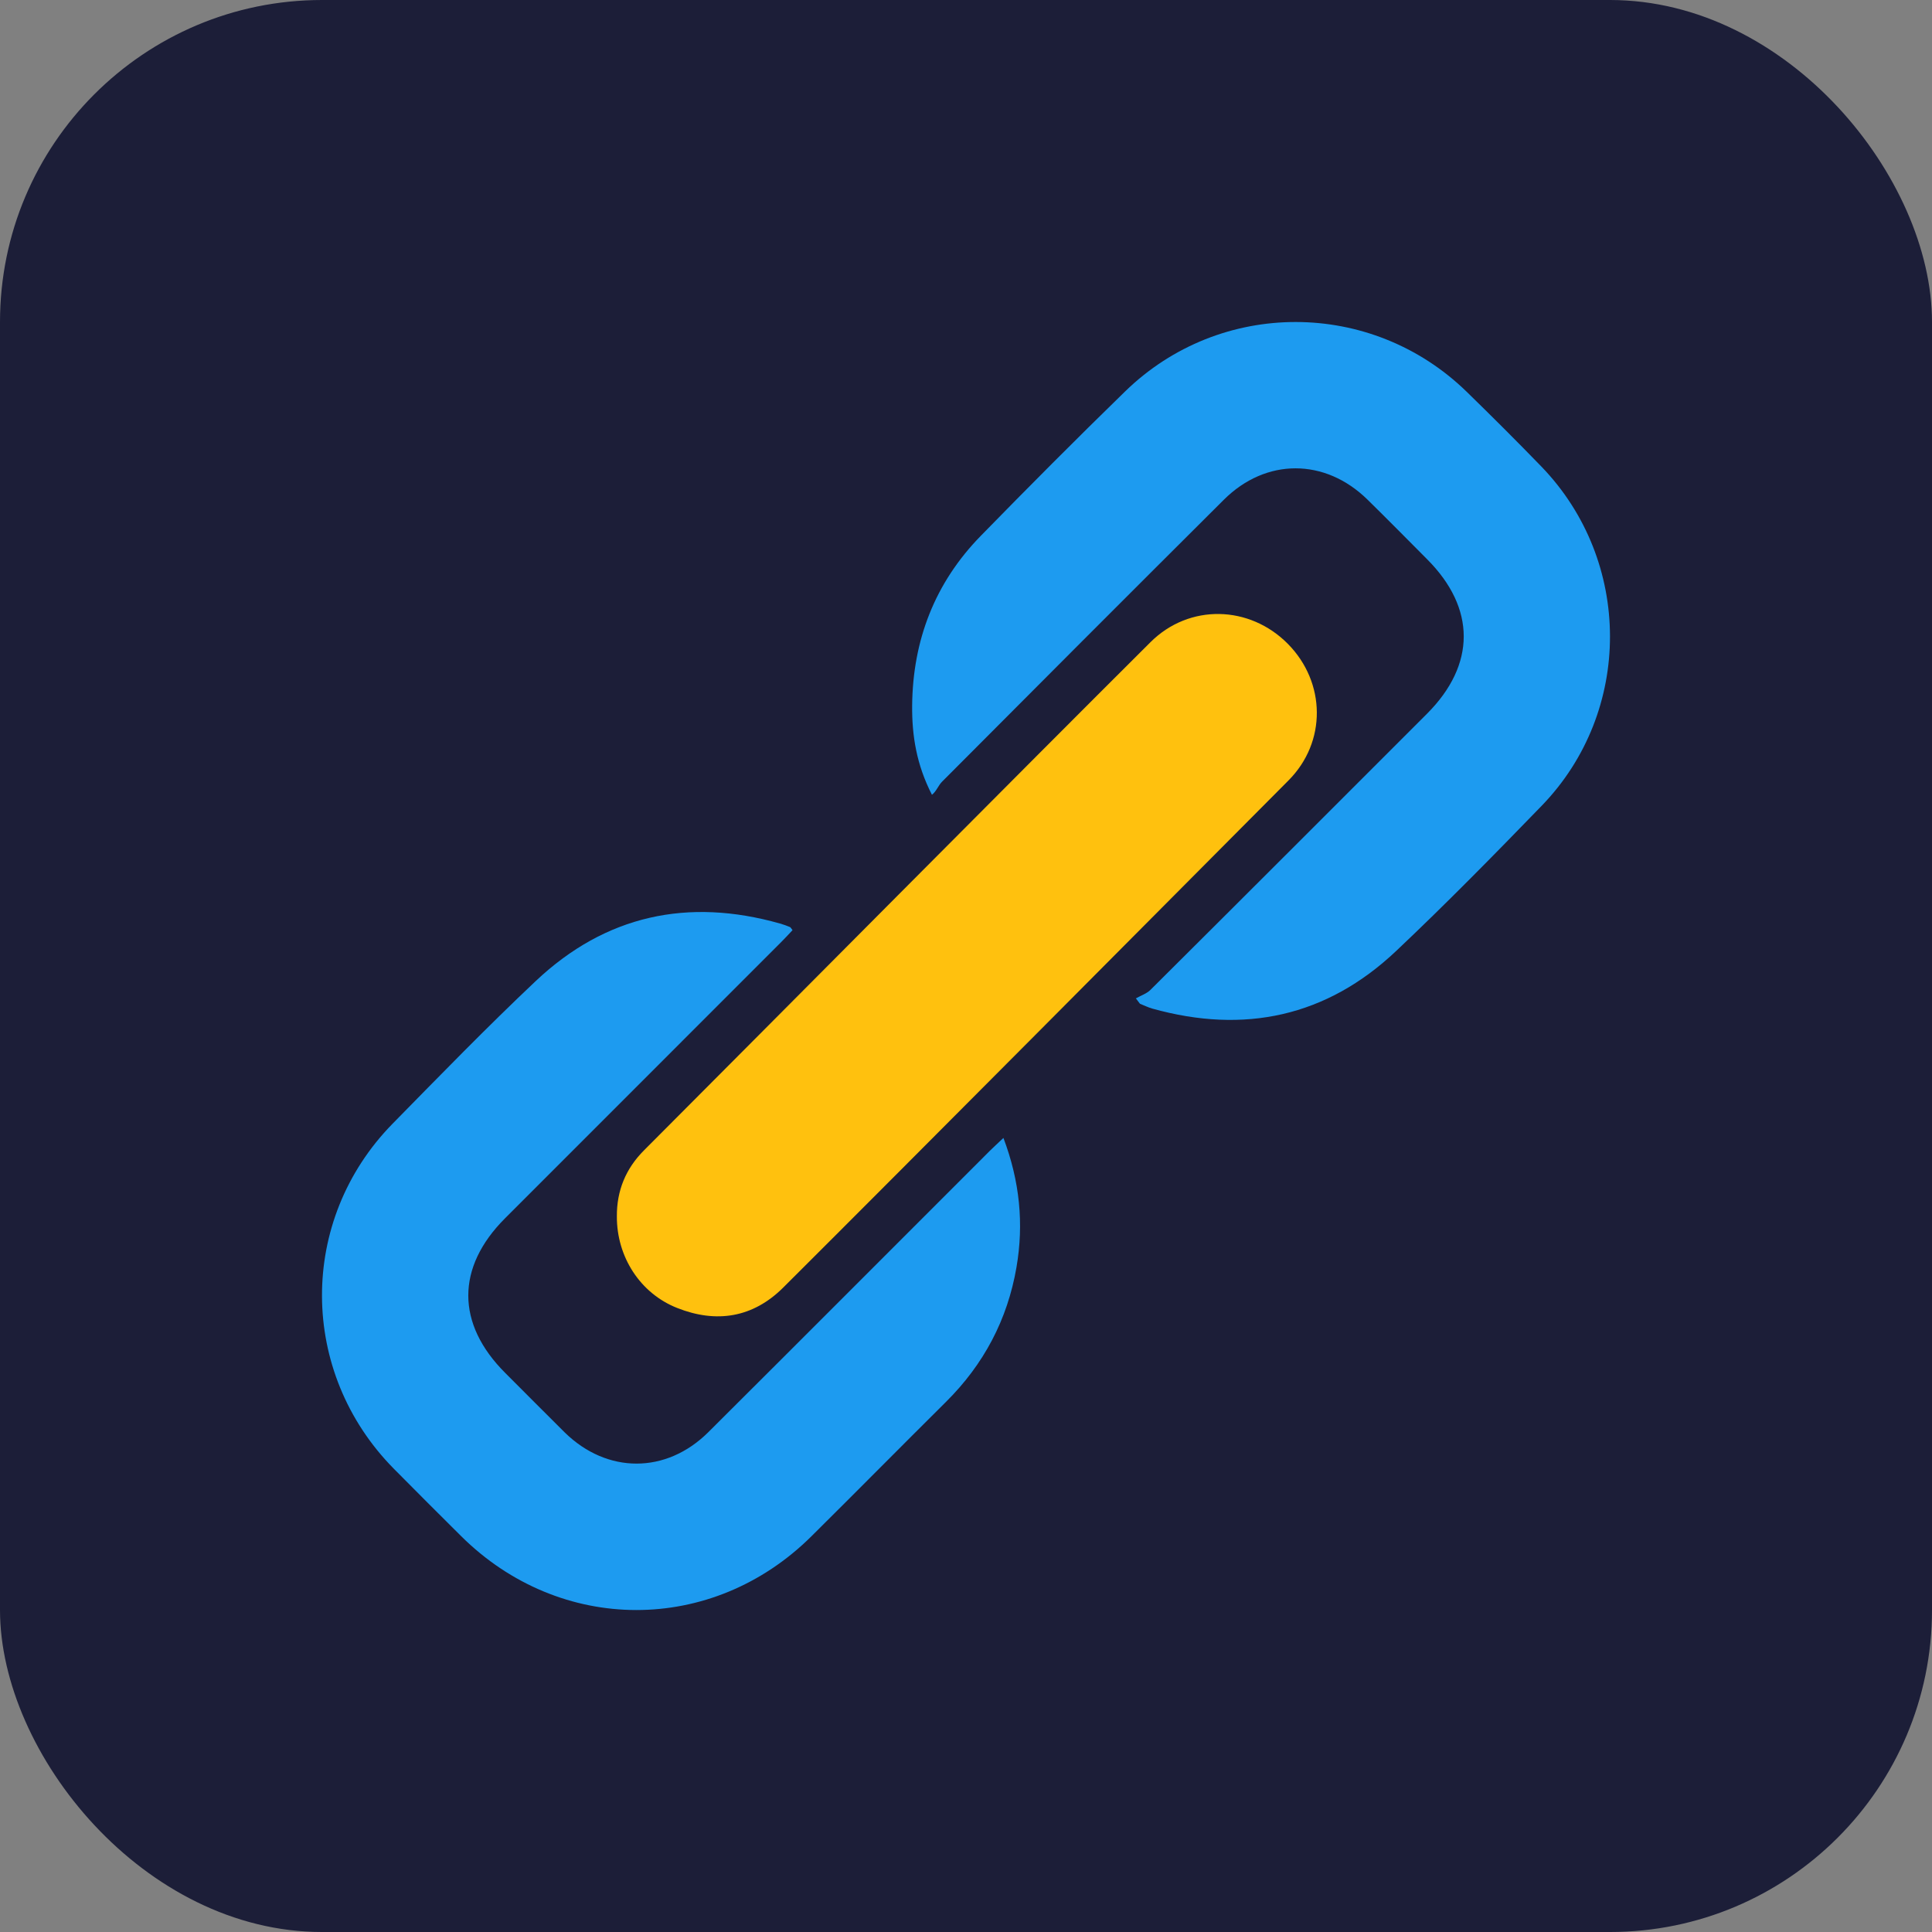 <svg width="24" height="24" viewBox="0 0 24 24" fill="none" xmlns="http://www.w3.org/2000/svg">
<rect x="0" y="0" width="24" height="24" fill="#808080" stroke="none"/>
<rect width="24" height="24" rx="4" fill="#1C1E38"/>
<g clip-path="url(#clip0_1019_94672)">
<path d="M7.7 12.837C7.91 12.837 8.08 12.667 8.08 12.457C8.08 12.246 7.91 12.076 7.7 12.076C7.49 12.076 7.319 12.246 7.319 12.457C7.319 12.667 7.489 12.837 7.7 12.837ZM7.436 12.609H7.548C7.56 12.656 7.578 12.702 7.601 12.745C7.531 12.72 7.472 12.672 7.436 12.609ZM7.699 12.76C7.668 12.714 7.643 12.663 7.627 12.609H7.772C7.756 12.663 7.731 12.714 7.699 12.76ZM7.994 12.38C8 12.405 8.004 12.43 8.004 12.457C8.004 12.483 8 12.508 7.994 12.533H7.865C7.869 12.508 7.871 12.482 7.871 12.457C7.871 12.431 7.869 12.405 7.865 12.38H7.994ZM7.963 12.304H7.851C7.838 12.257 7.821 12.211 7.798 12.169C7.868 12.193 7.926 12.241 7.963 12.304ZM7.851 12.609H7.963C7.926 12.672 7.868 12.72 7.798 12.745C7.821 12.702 7.838 12.656 7.851 12.609ZM7.699 12.153C7.731 12.199 7.756 12.25 7.772 12.304H7.627C7.643 12.25 7.668 12.199 7.699 12.153ZM7.61 12.38H7.789C7.792 12.405 7.795 12.431 7.795 12.457C7.795 12.482 7.792 12.508 7.789 12.533H7.61C7.607 12.508 7.604 12.482 7.604 12.457C7.604 12.431 7.607 12.405 7.61 12.38ZM7.601 12.169C7.578 12.211 7.56 12.257 7.548 12.304H7.436C7.472 12.241 7.531 12.193 7.601 12.169ZM7.533 12.38C7.53 12.405 7.528 12.431 7.528 12.457C7.528 12.482 7.53 12.508 7.533 12.533H7.405C7.399 12.508 7.395 12.483 7.395 12.457C7.395 12.43 7.399 12.405 7.405 12.38H7.533Z" fill="white"/>
<path d="M9.845 11.555C9.8 11.603 9.754 11.653 9.706 11.701C8.562 12.846 7.418 13.99 6.274 15.134C5.665 15.743 5.665 16.444 6.275 17.054C6.522 17.3 6.767 17.549 7.015 17.794C7.541 18.31 8.275 18.312 8.799 17.791C9.968 16.627 11.133 15.458 12.3 14.292C12.348 14.244 12.399 14.199 12.465 14.136C12.668 14.674 12.72 15.201 12.627 15.743C12.515 16.394 12.22 16.95 11.75 17.416C11.192 17.97 10.639 18.53 10.08 19.084C8.847 20.308 6.958 20.305 5.726 19.08C5.447 18.802 5.168 18.525 4.892 18.245C3.709 17.046 3.701 15.158 4.877 13.959C5.464 13.361 6.048 12.76 6.657 12.185C7.523 11.369 8.546 11.149 9.688 11.472C9.731 11.484 9.772 11.499 9.813 11.516C9.823 11.52 9.828 11.534 9.845 11.555V11.555Z" fill="#1D9BF0"/>
<path d="M14.111 12.402C14.172 12.367 14.244 12.344 14.292 12.296C15.439 11.155 16.583 10.01 17.727 8.866C18.335 8.257 18.335 7.554 17.727 6.946C17.481 6.699 17.236 6.45 16.987 6.206C16.46 5.689 15.726 5.687 15.203 6.208C14.034 7.372 12.868 8.54 11.704 9.709C11.656 9.756 11.633 9.83 11.577 9.873C11.384 9.497 11.328 9.136 11.331 8.768C11.338 7.954 11.613 7.239 12.186 6.654C12.776 6.05 13.371 5.452 13.976 4.863C15.159 3.71 17.036 3.714 18.219 4.866C18.533 5.172 18.843 5.481 19.148 5.796C20.281 6.969 20.286 8.84 19.15 10.011C18.558 10.622 17.962 11.229 17.344 11.813C16.479 12.631 15.456 12.848 14.314 12.529C14.261 12.514 14.212 12.489 14.161 12.469C14.144 12.446 14.127 12.424 14.11 12.402H14.111Z" fill="#1D9BF0"/>
<path d="M7.663 15.112C7.66 14.79 7.775 14.515 8 14.29C9.583 12.704 12.704 9.558 14.292 7.977C14.774 7.497 15.524 7.517 16 8C16.471 8.479 16.482 9.217 16.006 9.695C14.431 11.278 11.312 14.418 9.729 15.995C9.352 16.37 8.899 16.441 8.412 16.248C7.951 16.066 7.661 15.611 7.663 15.112Z" fill="#FFC10E"/>
</g>
<defs>
<clipPath id="clip0_1019_94672">
<rect width="16" height="16" fill="white" transform="matrix(-1 0 0 -1 20 20)"/>
</clipPath>
</defs>
</svg>
